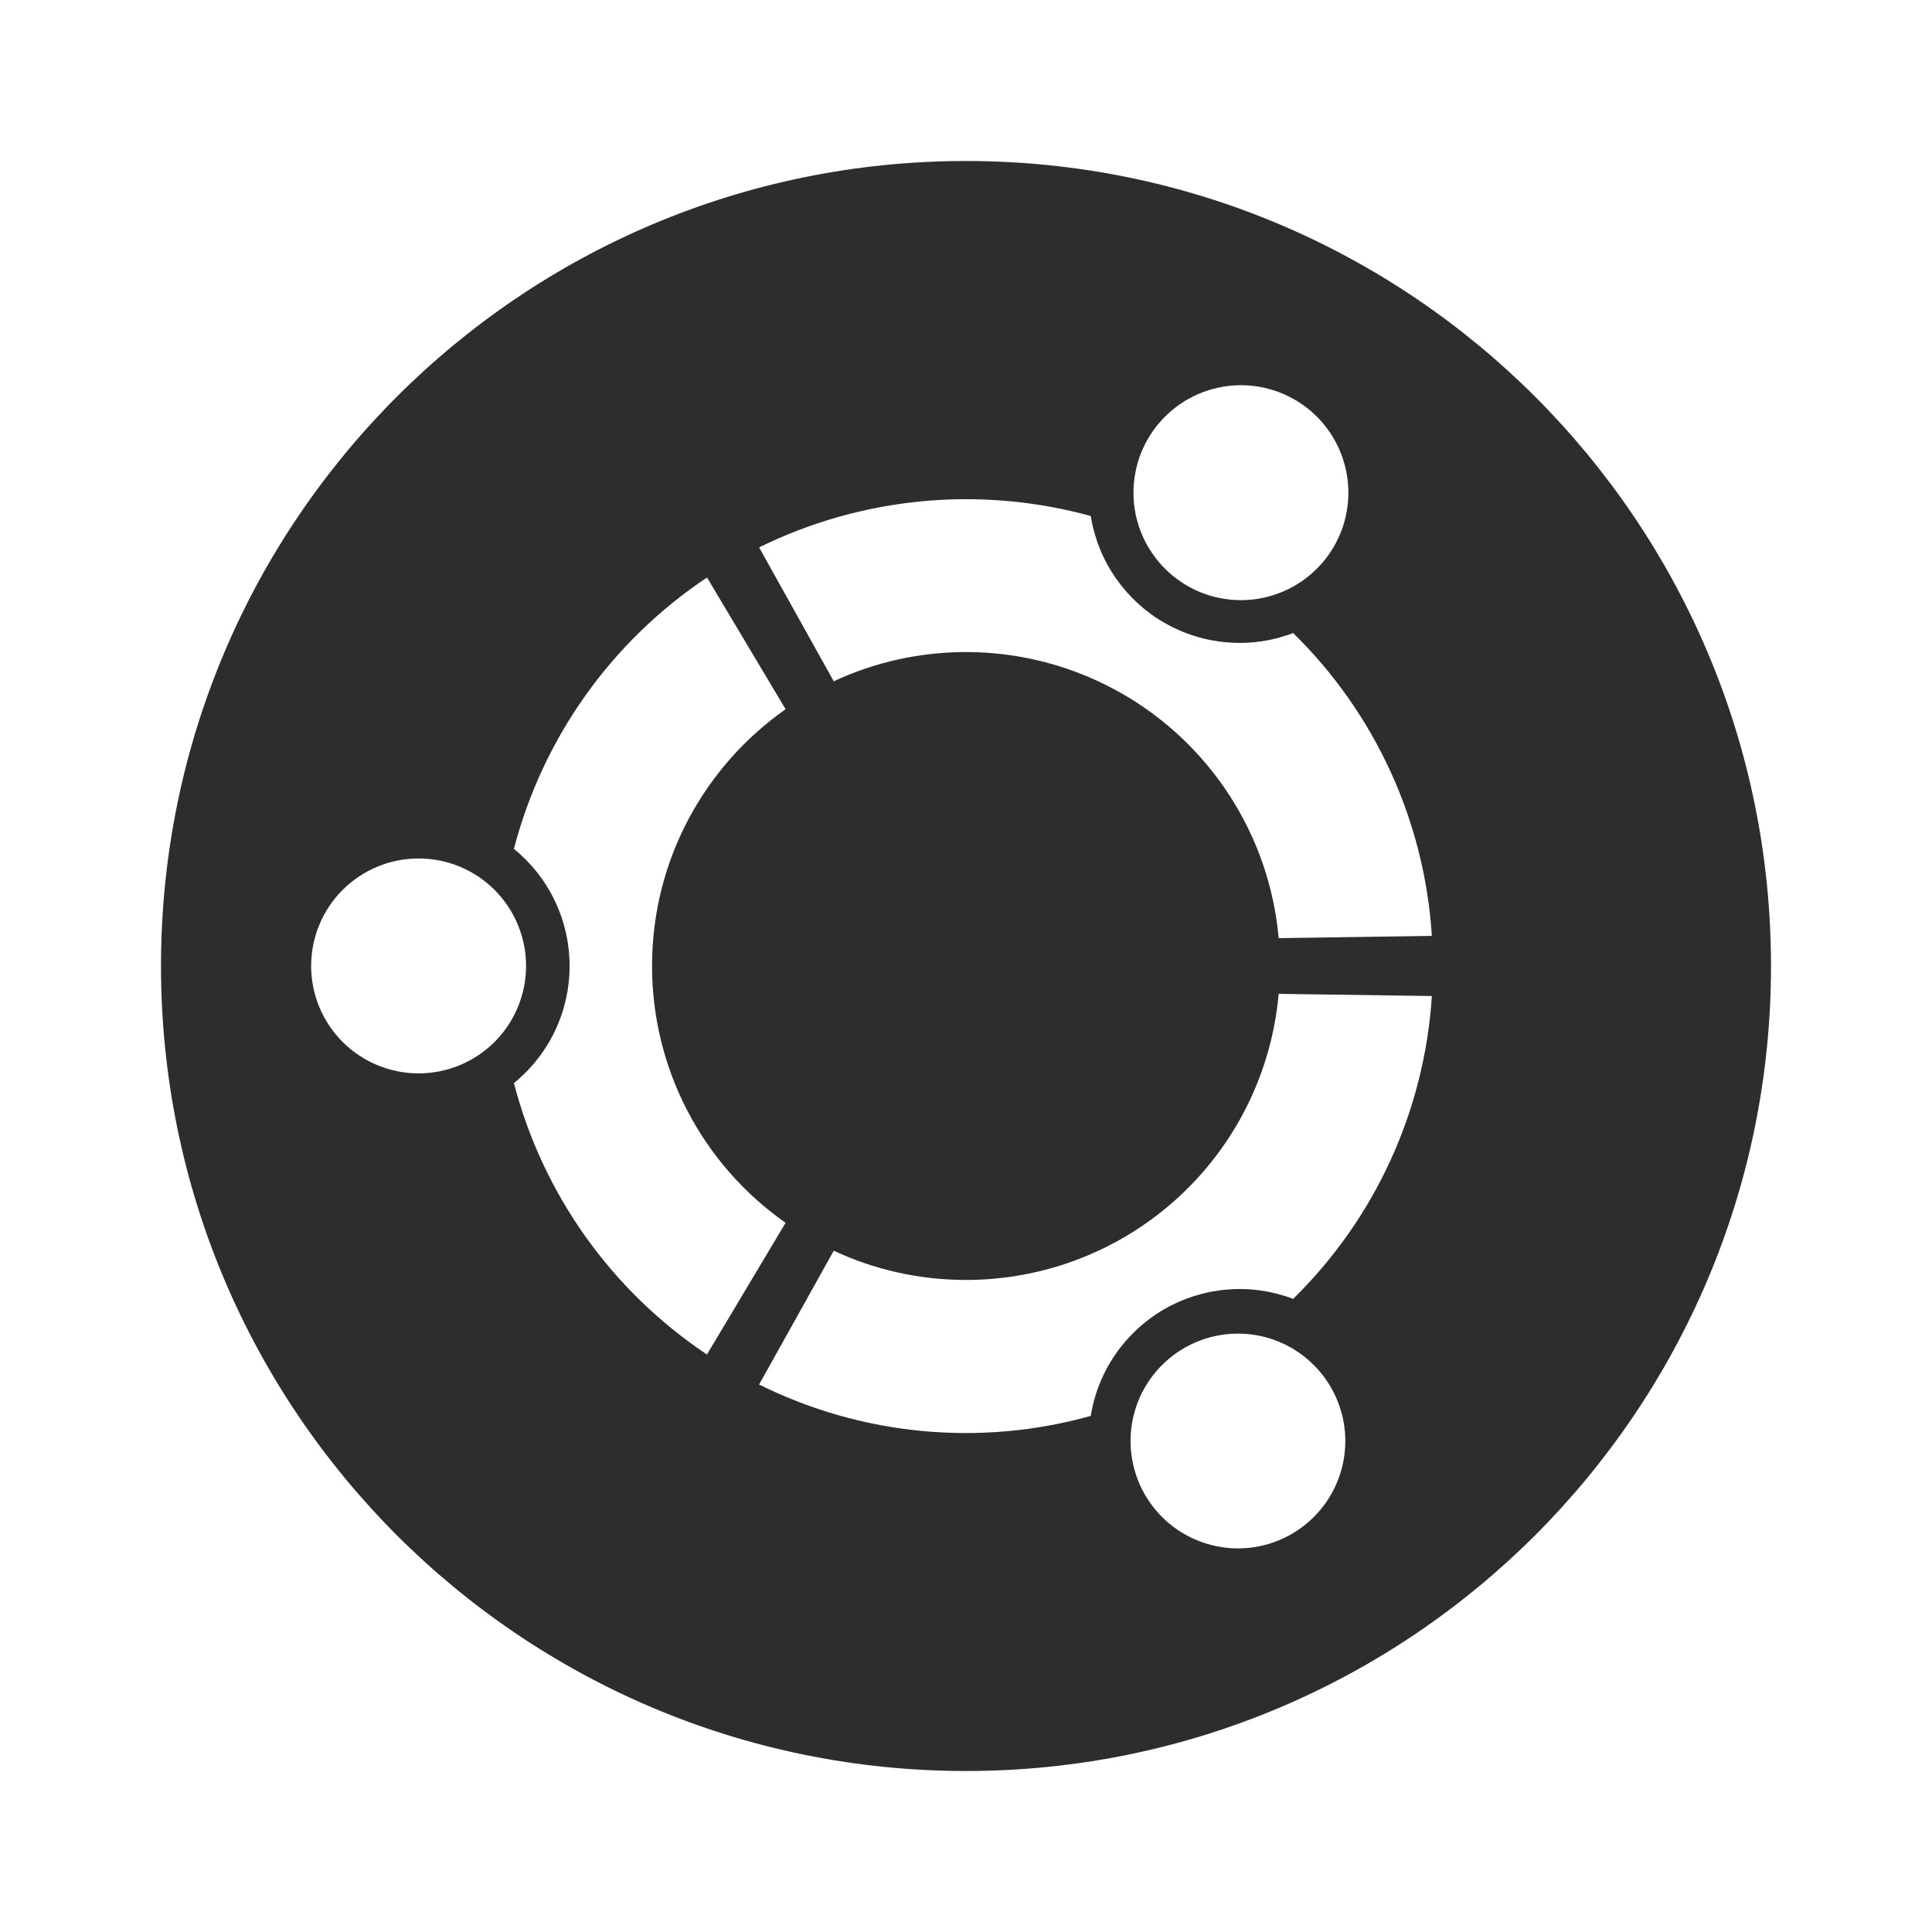 <svg width="24" height="24" viewBox="0 0 24 24" fill="none" xmlns="http://www.w3.org/2000/svg">
<g clip-path="url(#clip0_193_3042)">
<path d="M22 12C22 17.522 17.523 22 12 22C6.477 22 2 17.522 2 12C2 6.477 6.477 2 12 2C17.523 2 22 6.477 22 12ZM5.2 10.664C4.846 10.664 4.506 10.805 4.256 11.055C4.006 11.305 3.865 11.645 3.865 11.999C3.865 12.353 4.006 12.693 4.256 12.943C4.506 13.193 4.846 13.334 5.2 13.334C5.554 13.334 5.894 13.193 6.144 12.943C6.394 12.693 6.535 12.353 6.535 11.999C6.535 11.645 6.394 11.305 6.144 11.055C5.894 10.805 5.554 10.664 5.2 10.664V10.664ZM14.733 16.733C14.578 16.819 14.441 16.935 14.331 17.074C14.221 17.213 14.14 17.372 14.093 17.543C14.045 17.714 14.032 17.893 14.055 18.069C14.077 18.245 14.134 18.414 14.223 18.568C14.312 18.721 14.43 18.856 14.571 18.963C14.712 19.07 14.873 19.148 15.045 19.192C15.217 19.237 15.396 19.246 15.571 19.221C15.747 19.195 15.915 19.135 16.067 19.043C16.366 18.863 16.583 18.572 16.67 18.233C16.757 17.895 16.708 17.536 16.533 17.234C16.358 16.931 16.072 16.709 15.735 16.615C15.399 16.522 15.039 16.564 14.733 16.733ZM8.1 12C8.1 10.68 8.756 9.515 9.759 8.81L8.783 7.174C7.597 7.965 6.743 9.165 6.384 10.545C6.6 10.721 6.775 10.943 6.894 11.194C7.014 11.446 7.076 11.721 7.076 12C7.076 12.279 7.014 12.554 6.894 12.806C6.775 13.057 6.6 13.279 6.384 13.455C6.743 14.835 7.596 16.034 8.782 16.826L9.759 15.19C9.246 14.831 8.828 14.353 8.539 13.798C8.25 13.243 8.1 12.626 8.1 12V12ZM12 8.1C12.974 8.1 13.913 8.465 14.632 9.123C15.351 9.781 15.798 10.684 15.884 11.654L17.787 11.626C17.697 10.202 17.083 8.862 16.064 7.864C15.804 7.963 15.525 8.003 15.248 7.98C14.971 7.958 14.702 7.874 14.461 7.735C14.22 7.596 14.014 7.404 13.856 7.175C13.698 6.946 13.594 6.685 13.55 6.41C12.175 6.032 10.709 6.17 9.43 6.8L10.357 8.463C10.872 8.223 11.432 8.1 12 8.1ZM12 15.9C11.413 15.9 10.857 15.77 10.357 15.537L9.43 17.199C10.708 17.834 12.176 17.973 13.55 17.589C13.594 17.314 13.698 17.053 13.856 16.824C14.014 16.595 14.22 16.404 14.461 16.264C14.702 16.125 14.971 16.041 15.248 16.019C15.525 15.996 15.804 16.036 16.064 16.135C17.083 15.136 17.696 13.797 17.787 12.373L15.884 12.346C15.798 13.317 15.352 14.22 14.633 14.878C13.914 15.536 12.975 15.9 12 15.9V15.9ZM14.732 7.267C14.884 7.358 15.052 7.417 15.227 7.442C15.402 7.467 15.581 7.457 15.752 7.412C15.923 7.367 16.084 7.289 16.224 7.182C16.365 7.075 16.483 6.941 16.571 6.788C16.66 6.635 16.717 6.465 16.739 6.29C16.762 6.115 16.749 5.936 16.702 5.766C16.655 5.595 16.575 5.436 16.466 5.297C16.357 5.157 16.221 5.041 16.067 4.955C15.761 4.784 15.399 4.74 15.061 4.833C14.723 4.926 14.435 5.149 14.259 5.453C14.084 5.756 14.035 6.117 14.123 6.457C14.212 6.796 14.431 7.087 14.732 7.267V7.267Z" fill="#2D2D2D"/>
</g>
<defs>
<clipPath id="clip0_193_3042">
<rect width="24" height="24" fill="white"/>
</clipPath>
</defs>
</svg>
